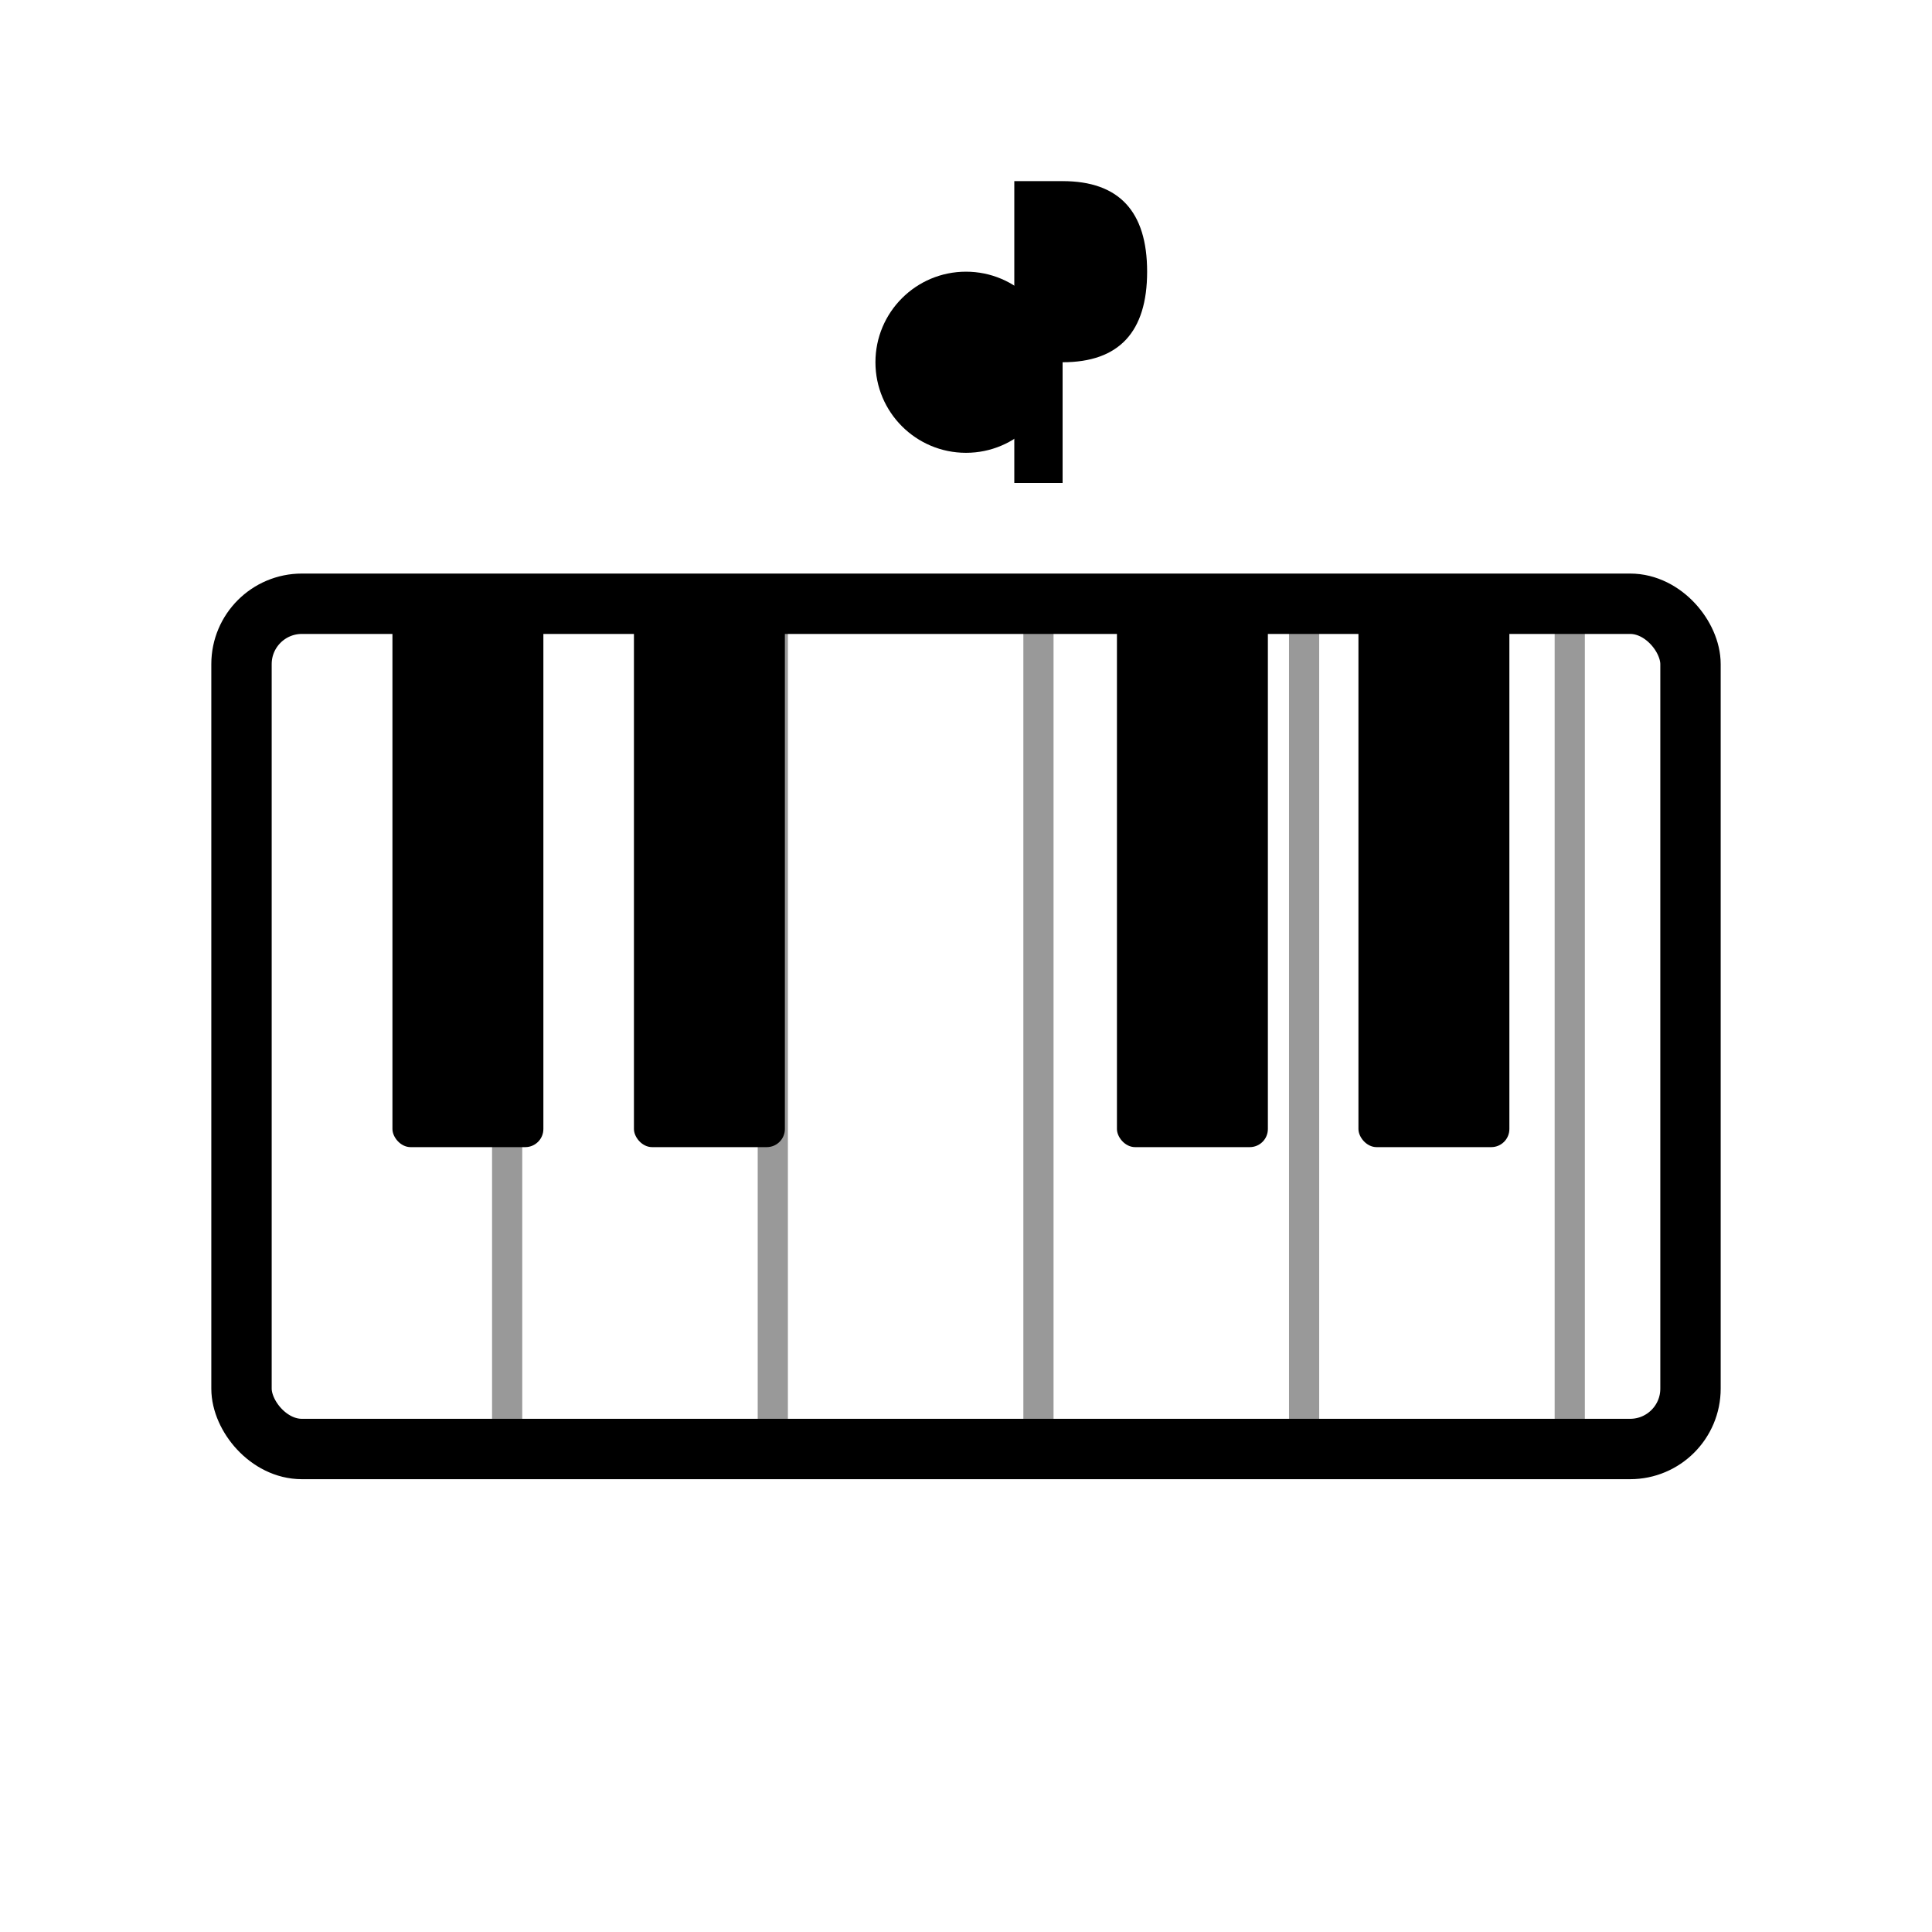 <svg xmlns="http://www.w3.org/2000/svg" viewBox="0 0 32 32" width="32" height="32">
  <!-- 白色背景 -->
  <rect x="0" y="0" width="32" height="32" fill="#ffffff"/>
  
  <!-- 钢琴键盘主体框架 -->
  <rect x="4" y="10" width="24" height="14" rx="1" fill="#ffffff" stroke="#000000" stroke-width="1"/>
  
  <!-- 白键分隔线 -->
  <line x1="8.4" y1="10" x2="8.4" y2="24" stroke="#000000" stroke-width="0.5" opacity="0.4"/>
  <line x1="12.8" y1="10" x2="12.8" y2="24" stroke="#000000" stroke-width="0.5" opacity="0.4"/>
  <line x1="17.2" y1="10" x2="17.2" y2="24" stroke="#000000" stroke-width="0.5" opacity="0.4"/>
  <line x1="21.6" y1="10" x2="21.6" y2="24" stroke="#000000" stroke-width="0.5" opacity="0.4"/>
  <line x1="26" y1="10" x2="26" y2="24" stroke="#000000" stroke-width="0.5" opacity="0.4"/>
  
  <!-- 黑键 -->
  <rect x="6.5" y="10" width="2.5" height="9" rx="0.3" fill="#000000"/>
  <rect x="10.5" y="10" width="2.5" height="9" rx="0.3" fill="#000000"/>
  <rect x="18.5" y="10" width="2.5" height="9" rx="0.3" fill="#000000"/>
  <rect x="22.5" y="10" width="2.5" height="9" rx="0.3" fill="#000000"/>
  
  <!-- 简洁的音符装饰 -->
  <circle cx="16" cy="6" r="1.5" fill="#000000"/>
  <rect x="16.8" y="3" width="0.8" height="5" fill="#000000"/>
  <path d="M17.6 3 Q19 3 19 4.5 Q19 6 17.6 6" fill="#000000"/>
</svg>
